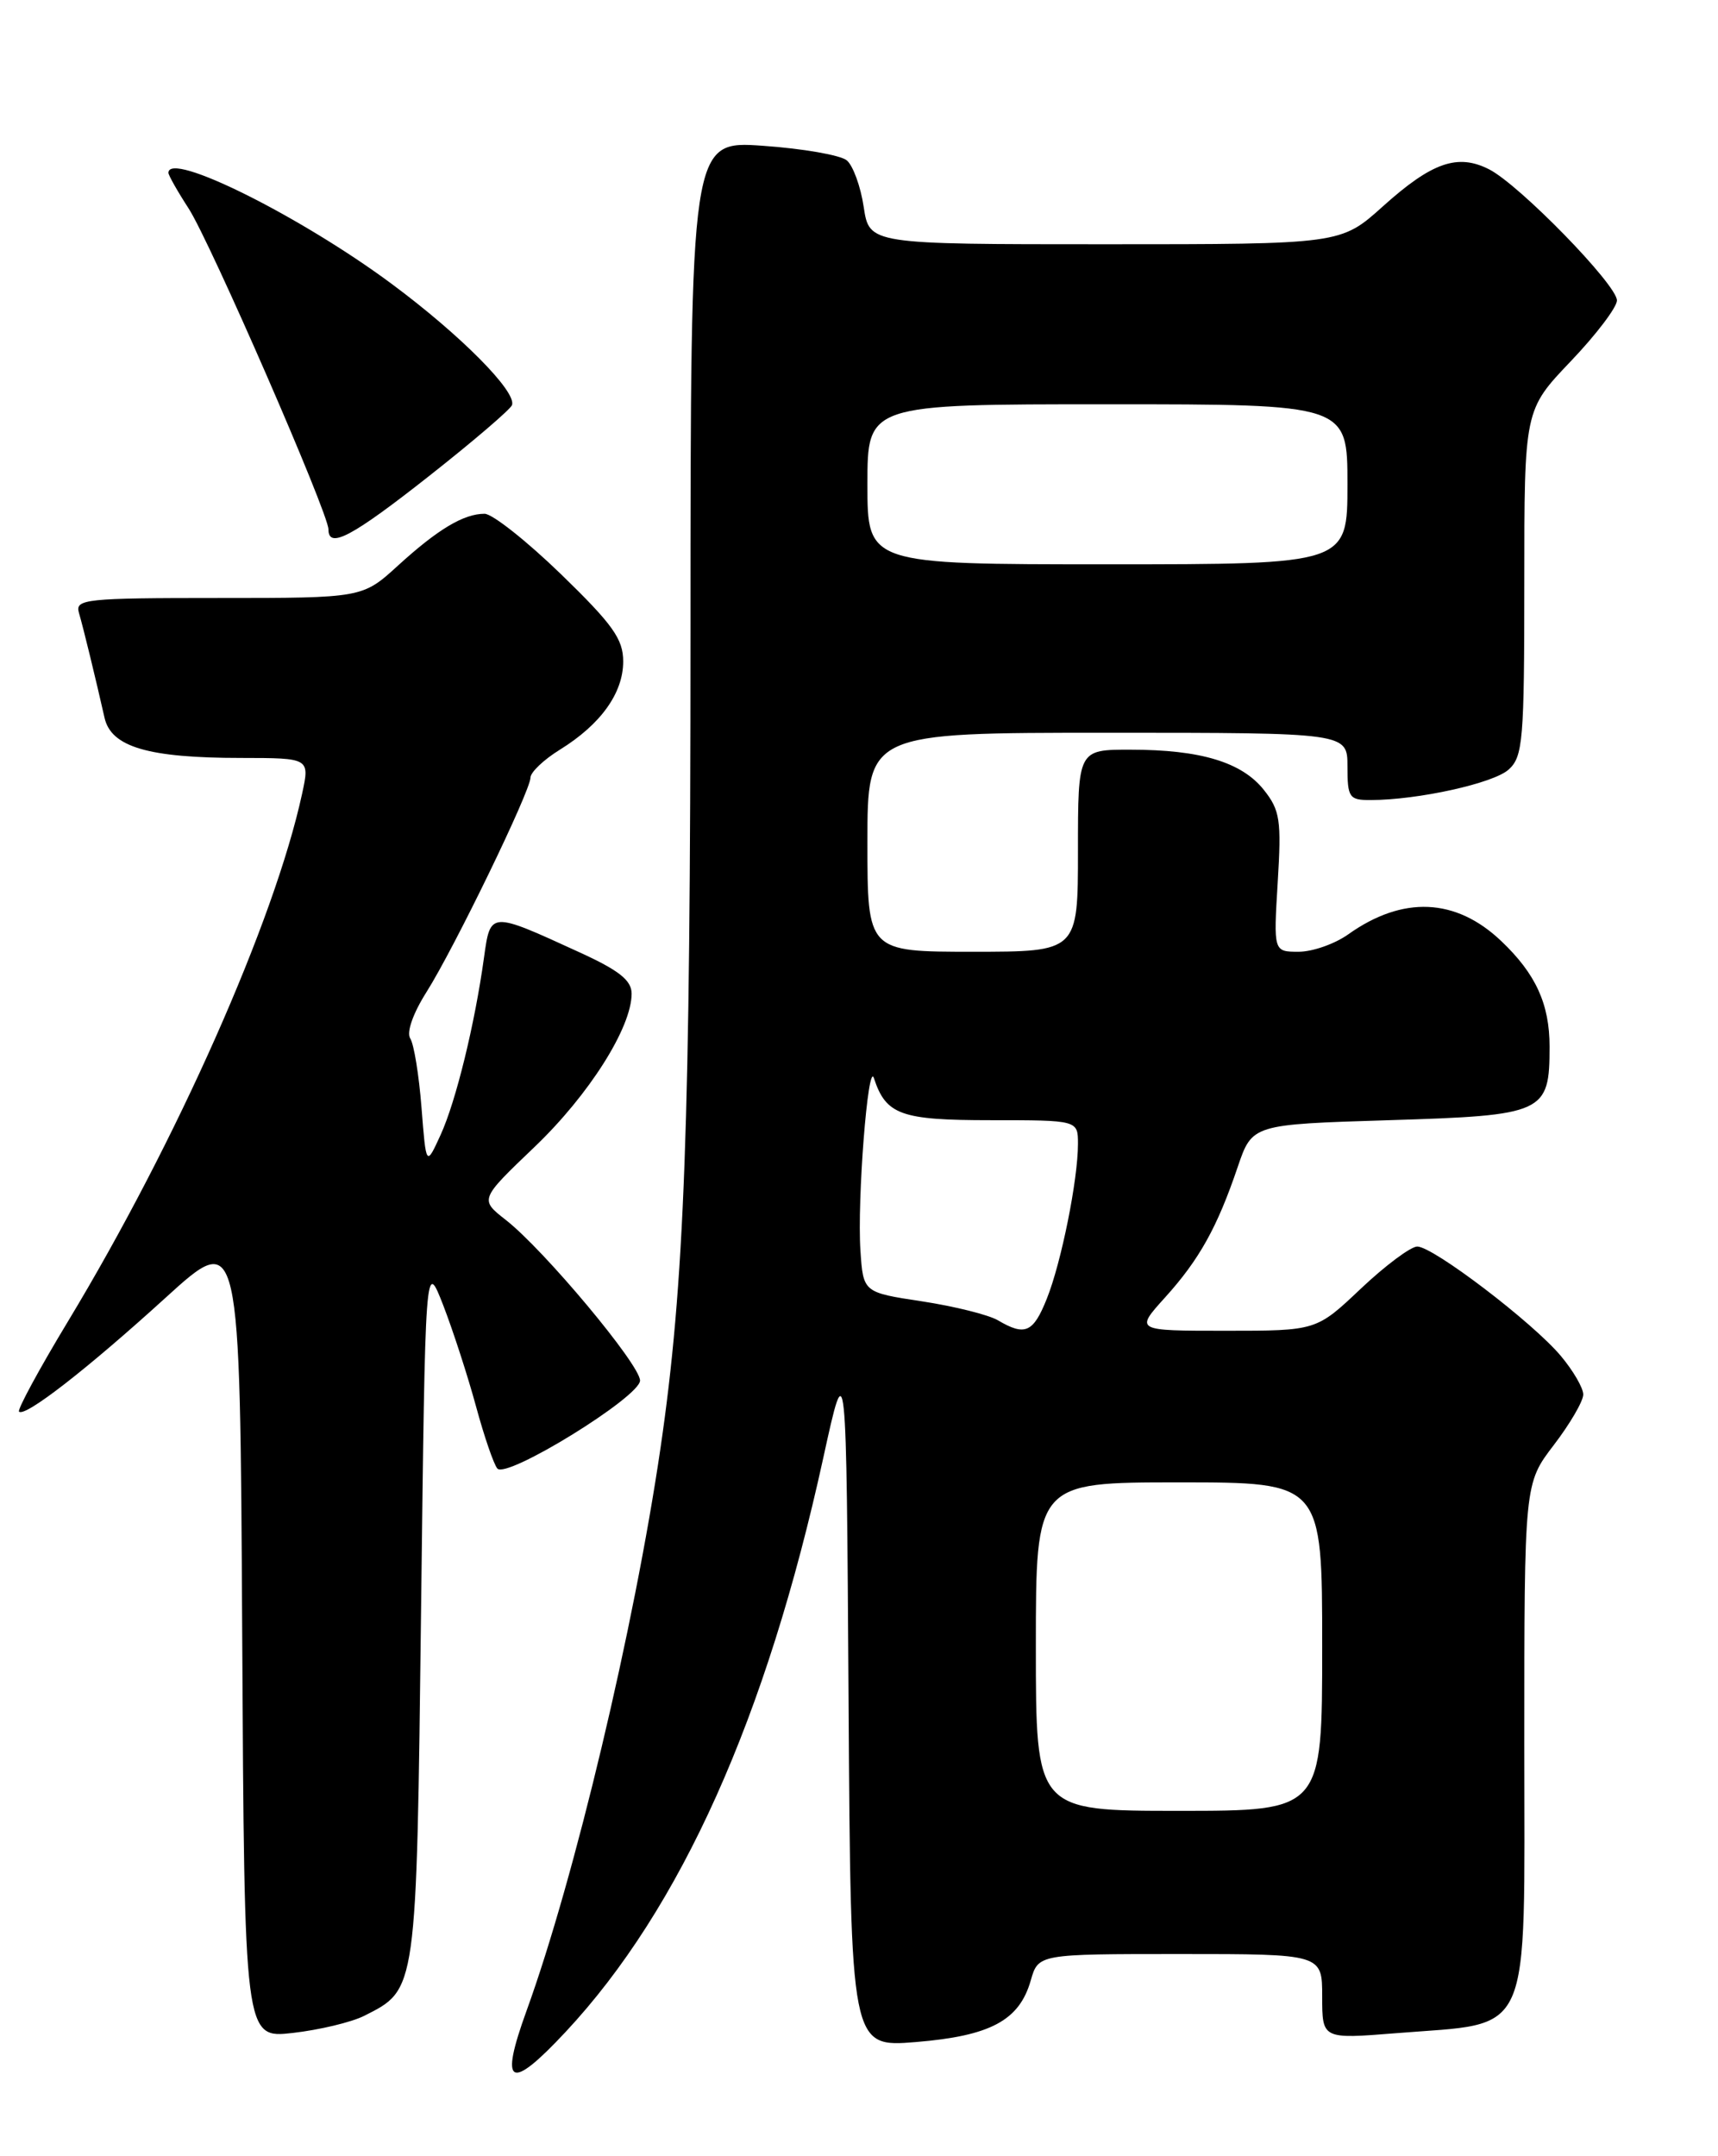 <?xml version="1.0" encoding="UTF-8" standalone="no"?>
<!DOCTYPE svg PUBLIC "-//W3C//DTD SVG 1.1//EN" "http://www.w3.org/Graphics/SVG/1.1/DTD/svg11.dtd" >
<svg xmlns="http://www.w3.org/2000/svg" xmlns:xlink="http://www.w3.org/1999/xlink" version="1.1" viewBox="0 0 204 256">
 <g >
 <path fill="currentColor"
d=" M 67.16 241.25 C 80.84 226.60 91.02 203.91 97.77 173.04 C 100.50 160.57 100.50 160.57 100.76 201.83 C 101.02 243.08 101.02 243.08 108.76 242.45 C 117.61 241.72 121.03 239.89 122.39 235.15 C 123.29 232.00 123.29 232.00 140.14 232.00 C 157.00 232.00 157.00 232.00 157.00 237.05 C 157.00 242.10 157.00 242.10 165.75 241.40 C 182.16 240.07 181.00 242.67 181.00 207.06 C 181.00 176.15 181.00 176.15 184.50 171.57 C 186.43 169.05 188.00 166.35 188.00 165.57 C 188.00 164.79 186.80 162.73 185.33 160.98 C 181.98 156.99 170.17 148.00 168.29 148.00 C 167.52 148.00 164.50 150.25 161.59 153.00 C 156.31 158.00 156.31 158.00 145.54 158.00 C 134.77 158.00 134.77 158.00 138.33 154.06 C 142.41 149.55 144.54 145.72 146.97 138.55 C 148.69 133.50 148.69 133.50 164.93 133.00 C 183.41 132.43 184.00 132.16 184.00 124.26 C 184.00 119.21 182.36 115.62 178.26 111.73 C 172.87 106.60 166.57 106.33 160.10 110.93 C 158.50 112.07 155.85 113.00 154.21 113.00 C 151.22 113.00 151.22 113.00 151.72 104.75 C 152.17 97.37 152.00 96.21 150.07 93.78 C 147.45 90.49 142.56 89.01 134.25 89.01 C 128.00 89.00 128.00 89.00 128.00 101.00 C 128.00 113.00 128.00 113.00 115.50 113.00 C 103.00 113.00 103.00 113.00 103.00 100.00 C 103.00 87.00 103.00 87.00 131.50 87.00 C 160.00 87.00 160.00 87.00 160.00 91.00 C 160.00 94.70 160.21 95.00 162.75 94.99 C 168.38 94.98 177.34 93.00 179.14 91.37 C 180.84 89.84 181.00 87.91 181.00 69.19 C 181.00 48.68 181.00 48.68 186.50 42.91 C 189.53 39.74 192.00 36.48 192.00 35.67 C 192.00 33.81 180.42 21.94 176.83 20.11 C 173.09 18.20 170.03 19.27 164.22 24.49 C 159.21 29.00 159.21 29.00 131.22 29.00 C 103.23 29.00 103.23 29.00 102.56 24.58 C 102.20 22.15 101.29 19.66 100.55 19.04 C 99.80 18.42 95.33 17.64 90.60 17.31 C 82.00 16.70 82.00 16.70 81.99 75.10 C 81.98 133.67 81.29 152.43 78.42 171.99 C 75.30 193.27 68.21 223.05 62.53 238.72 C 59.27 247.70 60.51 248.37 67.16 241.25 Z  M 43.24 239.34 C 49.52 236.17 49.45 236.66 50.00 191.05 C 50.50 149.50 50.50 149.50 52.64 155.00 C 53.81 158.03 55.56 163.43 56.53 167.00 C 57.50 170.57 58.64 173.89 59.06 174.36 C 60.17 175.61 76.00 165.85 76.00 163.91 C 76.00 162.03 64.62 148.41 60.07 144.85 C 56.95 142.41 56.95 142.41 63.48 136.17 C 69.94 129.99 75.00 122.00 75.00 117.98 C 75.00 116.39 73.51 115.21 68.75 113.04 C 58.15 108.18 58.24 108.18 57.47 113.70 C 56.38 121.60 54.14 130.75 52.32 134.74 C 50.60 138.50 50.60 138.50 50.05 131.50 C 49.75 127.65 49.15 123.95 48.71 123.29 C 48.25 122.57 49.04 120.32 50.64 117.79 C 53.94 112.57 62.97 93.95 62.99 92.33 C 62.99 91.69 64.57 90.19 66.48 89.01 C 71.33 86.01 74.00 82.29 74.00 78.53 C 74.00 75.87 72.76 74.14 66.61 68.17 C 62.54 64.23 58.46 61.00 57.54 61.00 C 55.06 61.00 52.00 62.83 47.27 67.14 C 43.04 71.00 43.04 71.00 25.95 71.00 C 10.15 71.00 8.90 71.13 9.37 72.75 C 9.91 74.59 11.38 80.65 12.41 85.21 C 13.19 88.69 17.59 89.99 28.64 89.99 C 36.79 90.00 36.79 90.00 35.87 94.25 C 32.60 109.33 20.98 135.51 8.07 156.89 C 4.65 162.55 2.04 167.37 2.26 167.60 C 2.96 168.29 10.34 162.56 19.66 154.08 C 28.50 146.04 28.50 146.04 28.76 194.03 C 29.02 242.02 29.02 242.02 34.76 241.37 C 37.92 241.01 41.73 240.10 43.24 239.34 Z  M 51.00 56.48 C 56.23 52.36 60.64 48.58 60.80 48.09 C 61.34 46.48 54.68 39.77 46.53 33.72 C 35.68 25.67 20.00 17.86 20.00 20.52 C 20.00 20.81 21.08 22.72 22.41 24.77 C 24.98 28.76 39.00 60.93 39.00 62.85 C 39.00 65.22 41.77 63.75 51.00 56.48 Z  M 123.00 195.50 C 123.00 176.00 123.00 176.00 140.00 176.00 C 157.00 176.00 157.00 176.00 157.00 195.50 C 157.00 215.00 157.00 215.00 140.00 215.00 C 123.00 215.00 123.00 215.00 123.00 195.50 Z  M 118.50 156.76 C 117.40 156.11 113.35 155.10 109.50 154.51 C 102.50 153.45 102.50 153.45 102.17 148.47 C 101.77 142.50 103.07 125.87 103.77 128.00 C 105.20 132.37 106.96 133.00 117.65 133.00 C 128.00 133.00 128.00 133.00 128.00 135.82 C 128.00 140.06 126.02 149.91 124.30 154.20 C 122.69 158.23 121.72 158.66 118.50 156.76 Z  M 103.00 57.50 C 103.00 48.00 103.00 48.00 131.50 48.00 C 160.00 48.00 160.00 48.00 160.00 57.50 C 160.00 67.00 160.00 67.00 131.50 67.00 C 103.00 67.00 103.00 67.00 103.00 57.50 Z "/>
</g>
</svg>
